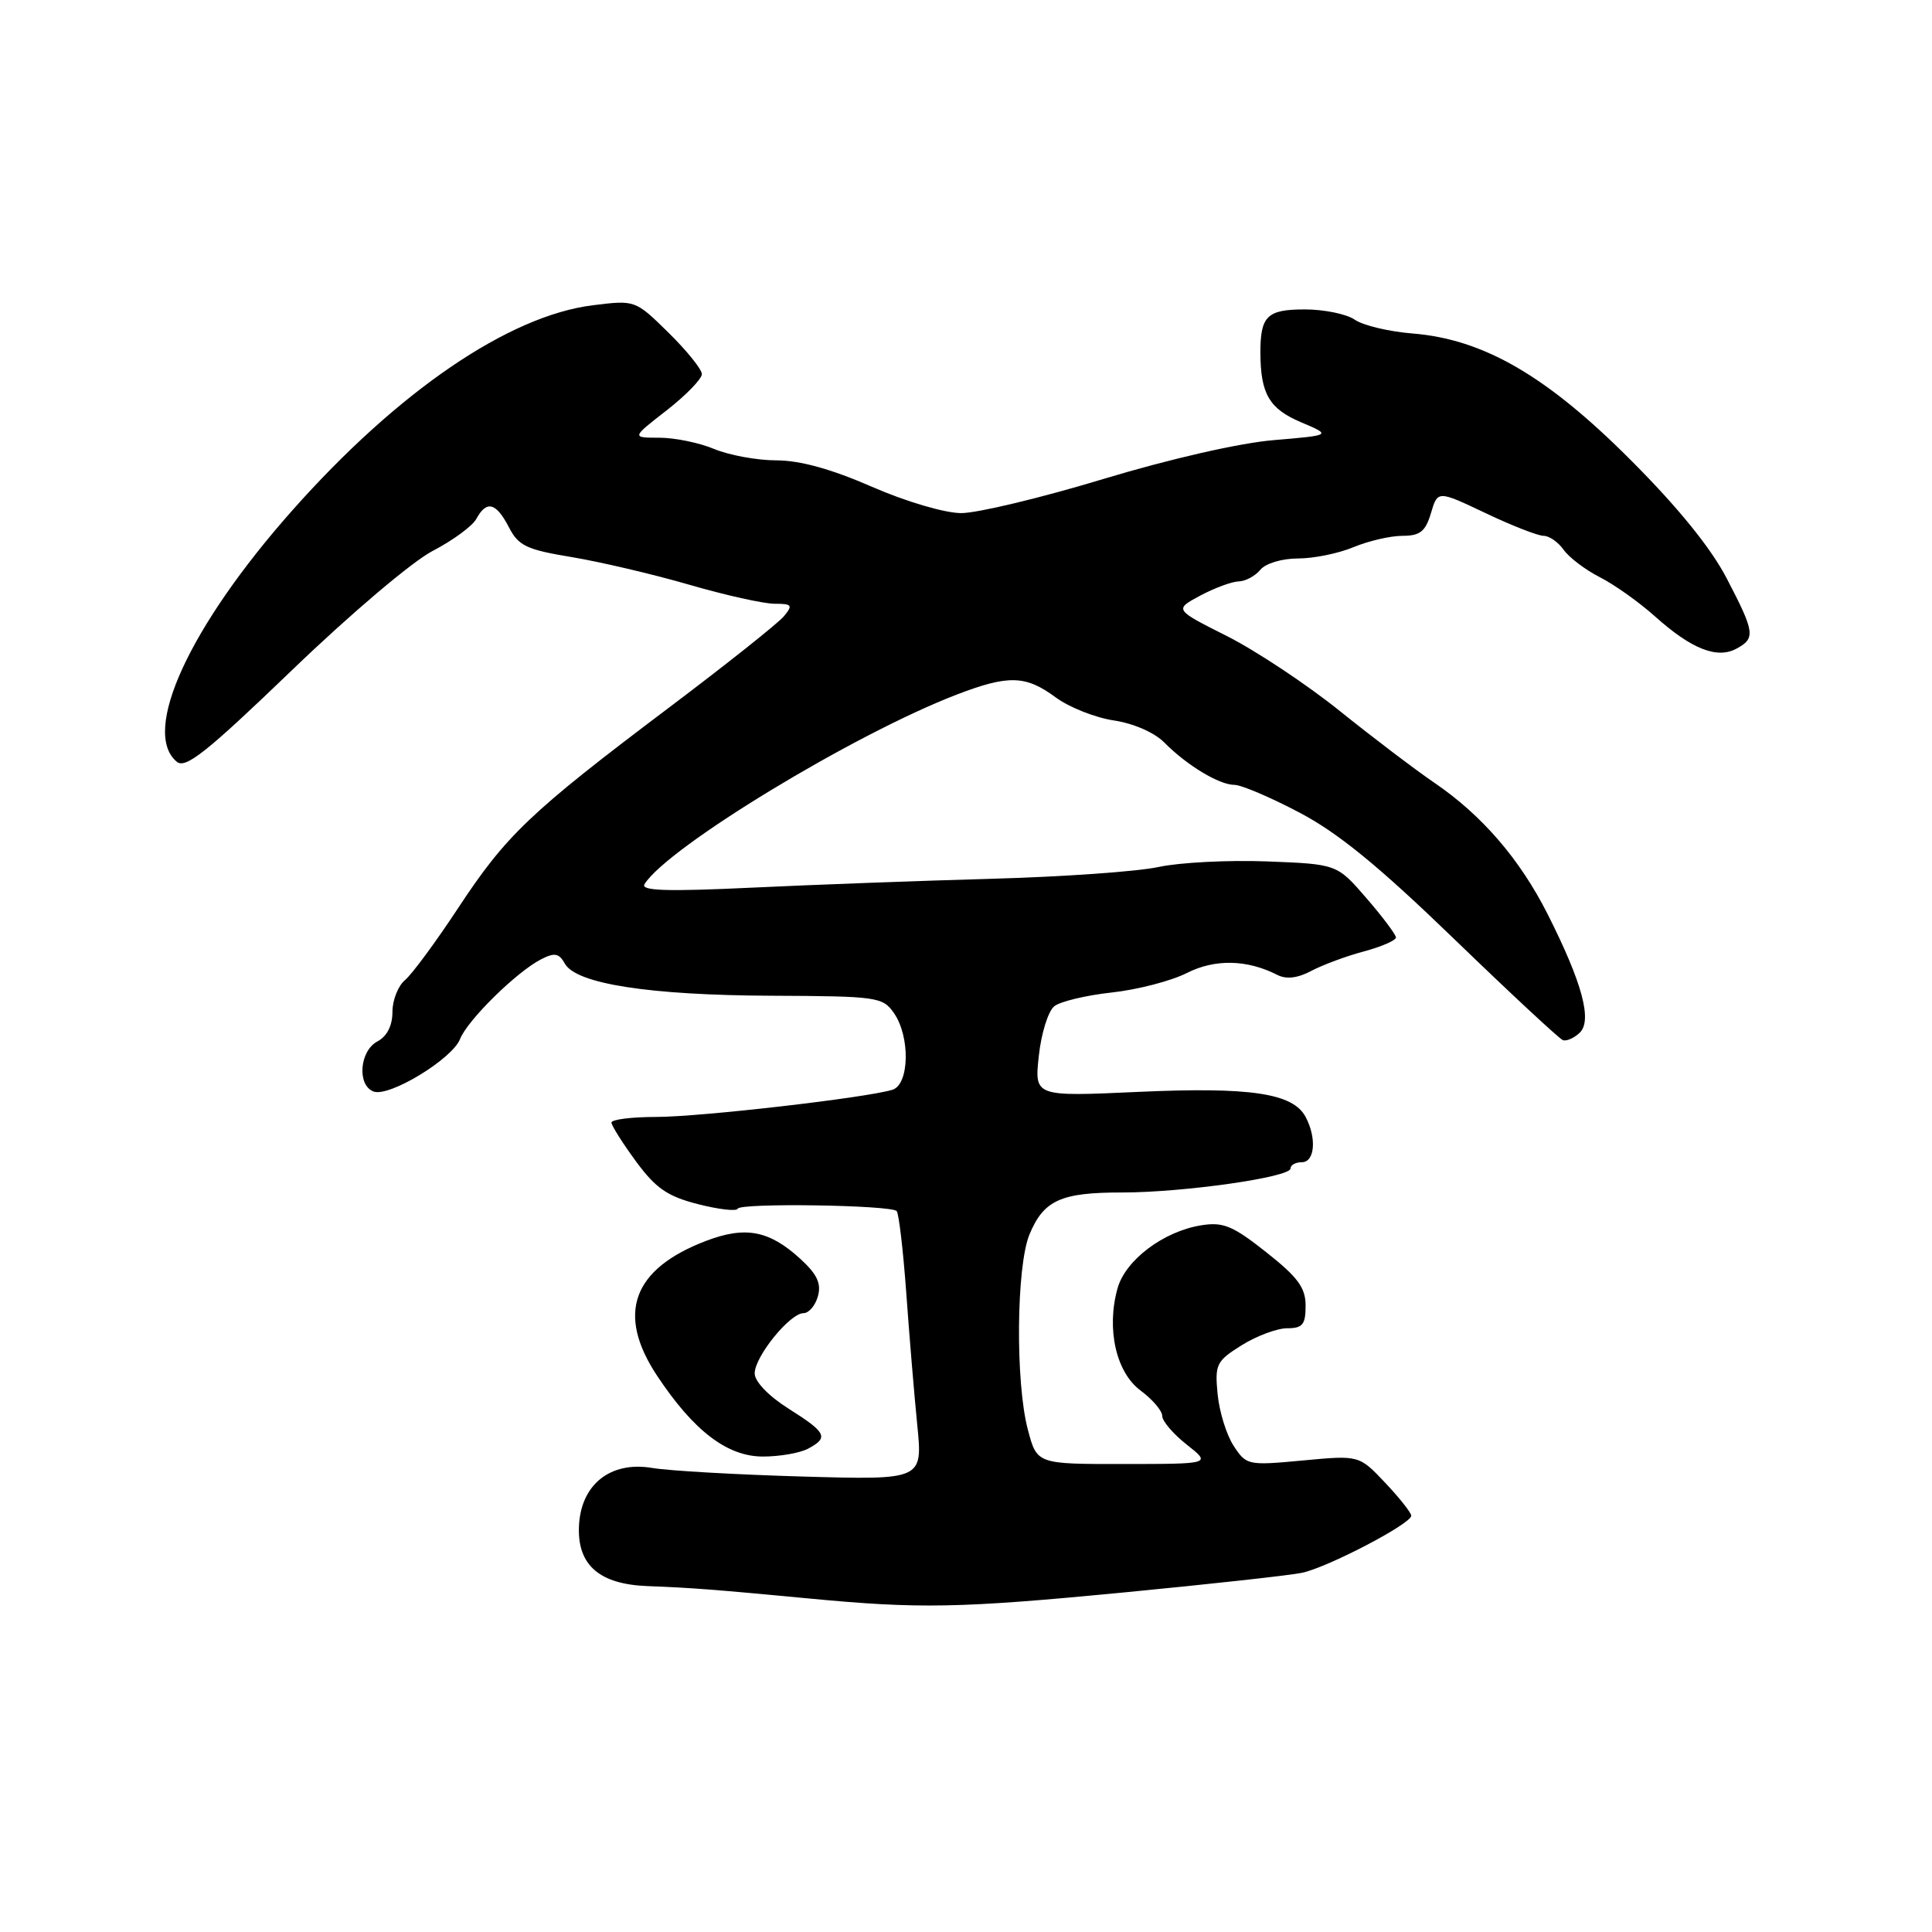 <?xml version="1.0" encoding="UTF-8" standalone="no"?>
<!DOCTYPE svg PUBLIC "-//W3C//DTD SVG 1.1//EN" "http://www.w3.org/Graphics/SVG/1.1/DTD/svg11.dtd" >
<svg xmlns="http://www.w3.org/2000/svg" xmlns:xlink="http://www.w3.org/1999/xlink" version="1.1" viewBox="0 0 256 256">
 <g >
 <path fill="currentColor"
d=" M 149.00 211.00 C 160.28 209.91 170.85 208.75 172.50 208.41 C 175.89 207.71 187.00 201.91 187.00 200.84 C 187.00 200.46 185.45 198.49 183.55 196.48 C 180.09 192.82 180.09 192.82 172.64 193.52 C 165.36 194.20 165.15 194.16 163.47 191.59 C 162.52 190.15 161.57 187.07 161.34 184.74 C 160.96 180.78 161.17 180.35 164.53 178.25 C 166.52 177.01 169.23 176.00 170.57 176.00 C 172.60 176.00 173.00 175.51 173.00 173.02 C 173.00 170.63 171.98 169.24 167.79 165.93 C 163.34 162.41 162.08 161.89 159.16 162.36 C 154.16 163.17 149.13 166.96 148.08 170.71 C 146.58 176.08 147.88 181.85 151.14 184.26 C 152.71 185.43 154.00 186.93 154.00 187.62 C 154.00 188.30 155.46 190.01 157.25 191.42 C 160.50 193.98 160.50 193.98 148.96 193.99 C 137.41 194.00 137.41 194.00 136.21 189.49 C 134.53 183.23 134.66 167.76 136.42 163.55 C 138.30 159.03 140.58 158.00 148.68 158.01 C 156.82 158.01 171.00 155.99 171.00 154.83 C 171.00 154.37 171.68 154.00 172.50 154.00 C 174.23 154.00 174.49 150.78 172.99 147.98 C 171.31 144.85 165.67 144.01 150.84 144.68 C 137.06 145.31 137.06 145.31 137.65 139.90 C 137.97 136.93 138.89 133.98 139.69 133.34 C 140.48 132.70 143.92 131.88 147.32 131.51 C 150.72 131.14 155.18 129.98 157.24 128.94 C 160.98 127.04 165.25 127.13 169.27 129.19 C 170.45 129.79 171.95 129.61 173.77 128.64 C 175.27 127.85 178.41 126.68 180.75 126.06 C 183.09 125.43 184.99 124.60 184.97 124.21 C 184.95 123.82 183.19 121.47 181.05 119.00 C 177.16 114.50 177.16 114.50 167.85 114.14 C 162.73 113.95 156.28 114.28 153.52 114.88 C 150.76 115.48 140.85 116.18 131.50 116.44 C 122.15 116.70 107.79 117.23 99.59 117.62 C 88.36 118.15 84.86 118.04 85.40 117.16 C 88.41 112.29 113.18 97.25 126.79 92.03 C 133.62 89.41 135.90 89.47 139.86 92.39 C 141.64 93.71 145.11 95.09 147.57 95.46 C 150.19 95.85 152.96 97.06 154.27 98.38 C 157.25 101.40 161.55 104.00 163.57 104.00 C 164.47 104.00 168.34 105.64 172.16 107.66 C 177.28 110.34 182.70 114.77 192.67 124.41 C 200.12 131.61 206.61 137.64 207.08 137.82 C 207.55 138.00 208.55 137.57 209.30 136.86 C 211.02 135.26 209.68 130.27 205.07 121.13 C 201.39 113.85 196.38 108.03 190.06 103.72 C 187.55 102.01 181.91 97.73 177.53 94.21 C 173.14 90.68 166.41 86.22 162.57 84.28 C 155.59 80.77 155.59 80.77 159.04 78.92 C 160.94 77.91 163.23 77.06 164.13 77.04 C 165.02 77.02 166.32 76.33 167.00 75.50 C 167.70 74.65 169.88 74.00 172.00 74.00 C 174.07 74.00 177.37 73.33 179.35 72.50 C 181.32 71.68 184.24 71.00 185.82 71.00 C 188.17 71.00 188.88 70.43 189.61 67.99 C 190.50 64.98 190.50 64.98 196.84 67.99 C 200.33 69.65 203.79 71.00 204.53 71.00 C 205.28 71.00 206.47 71.83 207.19 72.85 C 207.91 73.87 210.07 75.51 212.00 76.49 C 213.93 77.47 217.21 79.81 219.30 81.68 C 224.11 85.99 227.50 87.34 230.07 85.96 C 232.64 84.59 232.54 83.82 228.80 76.64 C 226.70 72.60 222.34 67.22 216.05 60.93 C 204.94 49.80 196.58 44.95 187.18 44.19 C 184.05 43.94 180.61 43.12 179.53 42.37 C 178.44 41.61 175.45 41.00 172.88 41.00 C 167.87 41.00 166.99 41.88 167.01 46.83 C 167.04 52.20 168.20 54.17 172.37 55.94 C 176.45 57.67 176.45 57.67 168.77 58.32 C 164.23 58.70 155.00 60.81 146.16 63.48 C 137.95 65.97 129.49 67.99 127.37 67.99 C 125.17 67.98 120.05 66.47 115.51 64.49 C 110.16 62.15 105.99 61.00 102.88 61.00 C 100.33 61.00 96.63 60.32 94.65 59.50 C 92.68 58.67 89.40 58.00 87.37 58.00 C 83.67 58.00 83.67 58.00 88.34 54.37 C 90.90 52.37 93.00 50.21 93.00 49.57 C 93.00 48.94 91.01 46.47 88.58 44.08 C 84.17 39.75 84.17 39.75 78.54 40.45 C 67.40 41.84 52.73 51.85 38.75 67.61 C 25.10 82.99 18.66 96.99 23.43 100.94 C 24.59 101.90 27.38 99.68 38.68 88.81 C 46.45 81.33 54.62 74.41 57.33 73.00 C 59.99 71.62 62.60 69.71 63.12 68.75 C 64.47 66.26 65.73 66.58 67.42 69.84 C 68.70 72.33 69.76 72.83 75.76 73.82 C 79.54 74.45 86.55 76.09 91.33 77.48 C 96.12 78.87 101.20 80.00 102.64 80.00 C 104.95 80.00 105.09 80.19 103.87 81.66 C 103.12 82.57 96.20 88.07 88.50 93.87 C 70.21 107.66 67.08 110.64 60.68 120.36 C 57.73 124.84 54.57 129.12 53.66 129.87 C 52.75 130.63 52.00 132.52 52.00 134.09 C 52.00 135.91 51.28 137.32 50.00 138.00 C 47.64 139.26 47.29 143.79 49.49 144.63 C 51.54 145.42 59.91 140.34 60.96 137.68 C 61.94 135.18 68.44 128.78 71.70 127.11 C 73.49 126.19 74.07 126.30 74.85 127.69 C 76.34 130.36 86.02 131.87 102.19 131.94 C 116.21 132.00 116.96 132.10 118.44 134.22 C 120.63 137.34 120.51 143.71 118.25 144.40 C 114.77 145.47 92.76 148.00 86.95 148.00 C 83.68 148.00 81.01 148.34 81.02 148.75 C 81.04 149.16 82.50 151.48 84.27 153.89 C 86.90 157.46 88.43 158.52 92.50 159.56 C 95.25 160.26 97.61 160.53 97.75 160.16 C 98.05 159.37 118.01 159.67 118.81 160.47 C 119.10 160.77 119.67 165.62 120.08 171.25 C 120.48 176.89 121.14 184.78 121.54 188.80 C 122.27 196.10 122.27 196.10 106.38 195.65 C 97.65 195.40 88.66 194.89 86.41 194.51 C 80.81 193.57 76.87 196.78 76.71 202.41 C 76.56 207.45 79.50 209.94 85.86 210.17 C 91.52 210.38 94.77 210.63 107.00 211.79 C 121.86 213.21 127.08 213.11 149.00 211.00 Z  M 107.07 191.96 C 109.84 190.48 109.53 189.84 104.50 186.66 C 101.84 184.98 100.00 183.07 100.00 181.98 C 100.00 179.76 104.67 174.00 106.47 174.00 C 107.18 174.00 108.04 172.99 108.38 171.75 C 108.85 170.06 108.26 168.82 106.01 166.77 C 101.91 163.03 98.75 162.44 93.54 164.43 C 83.80 168.15 81.64 174.09 87.06 182.28 C 91.91 189.60 96.36 193.00 101.10 193.00 C 103.32 193.00 106.00 192.53 107.07 191.96 Z "/>
</g>
</svg>